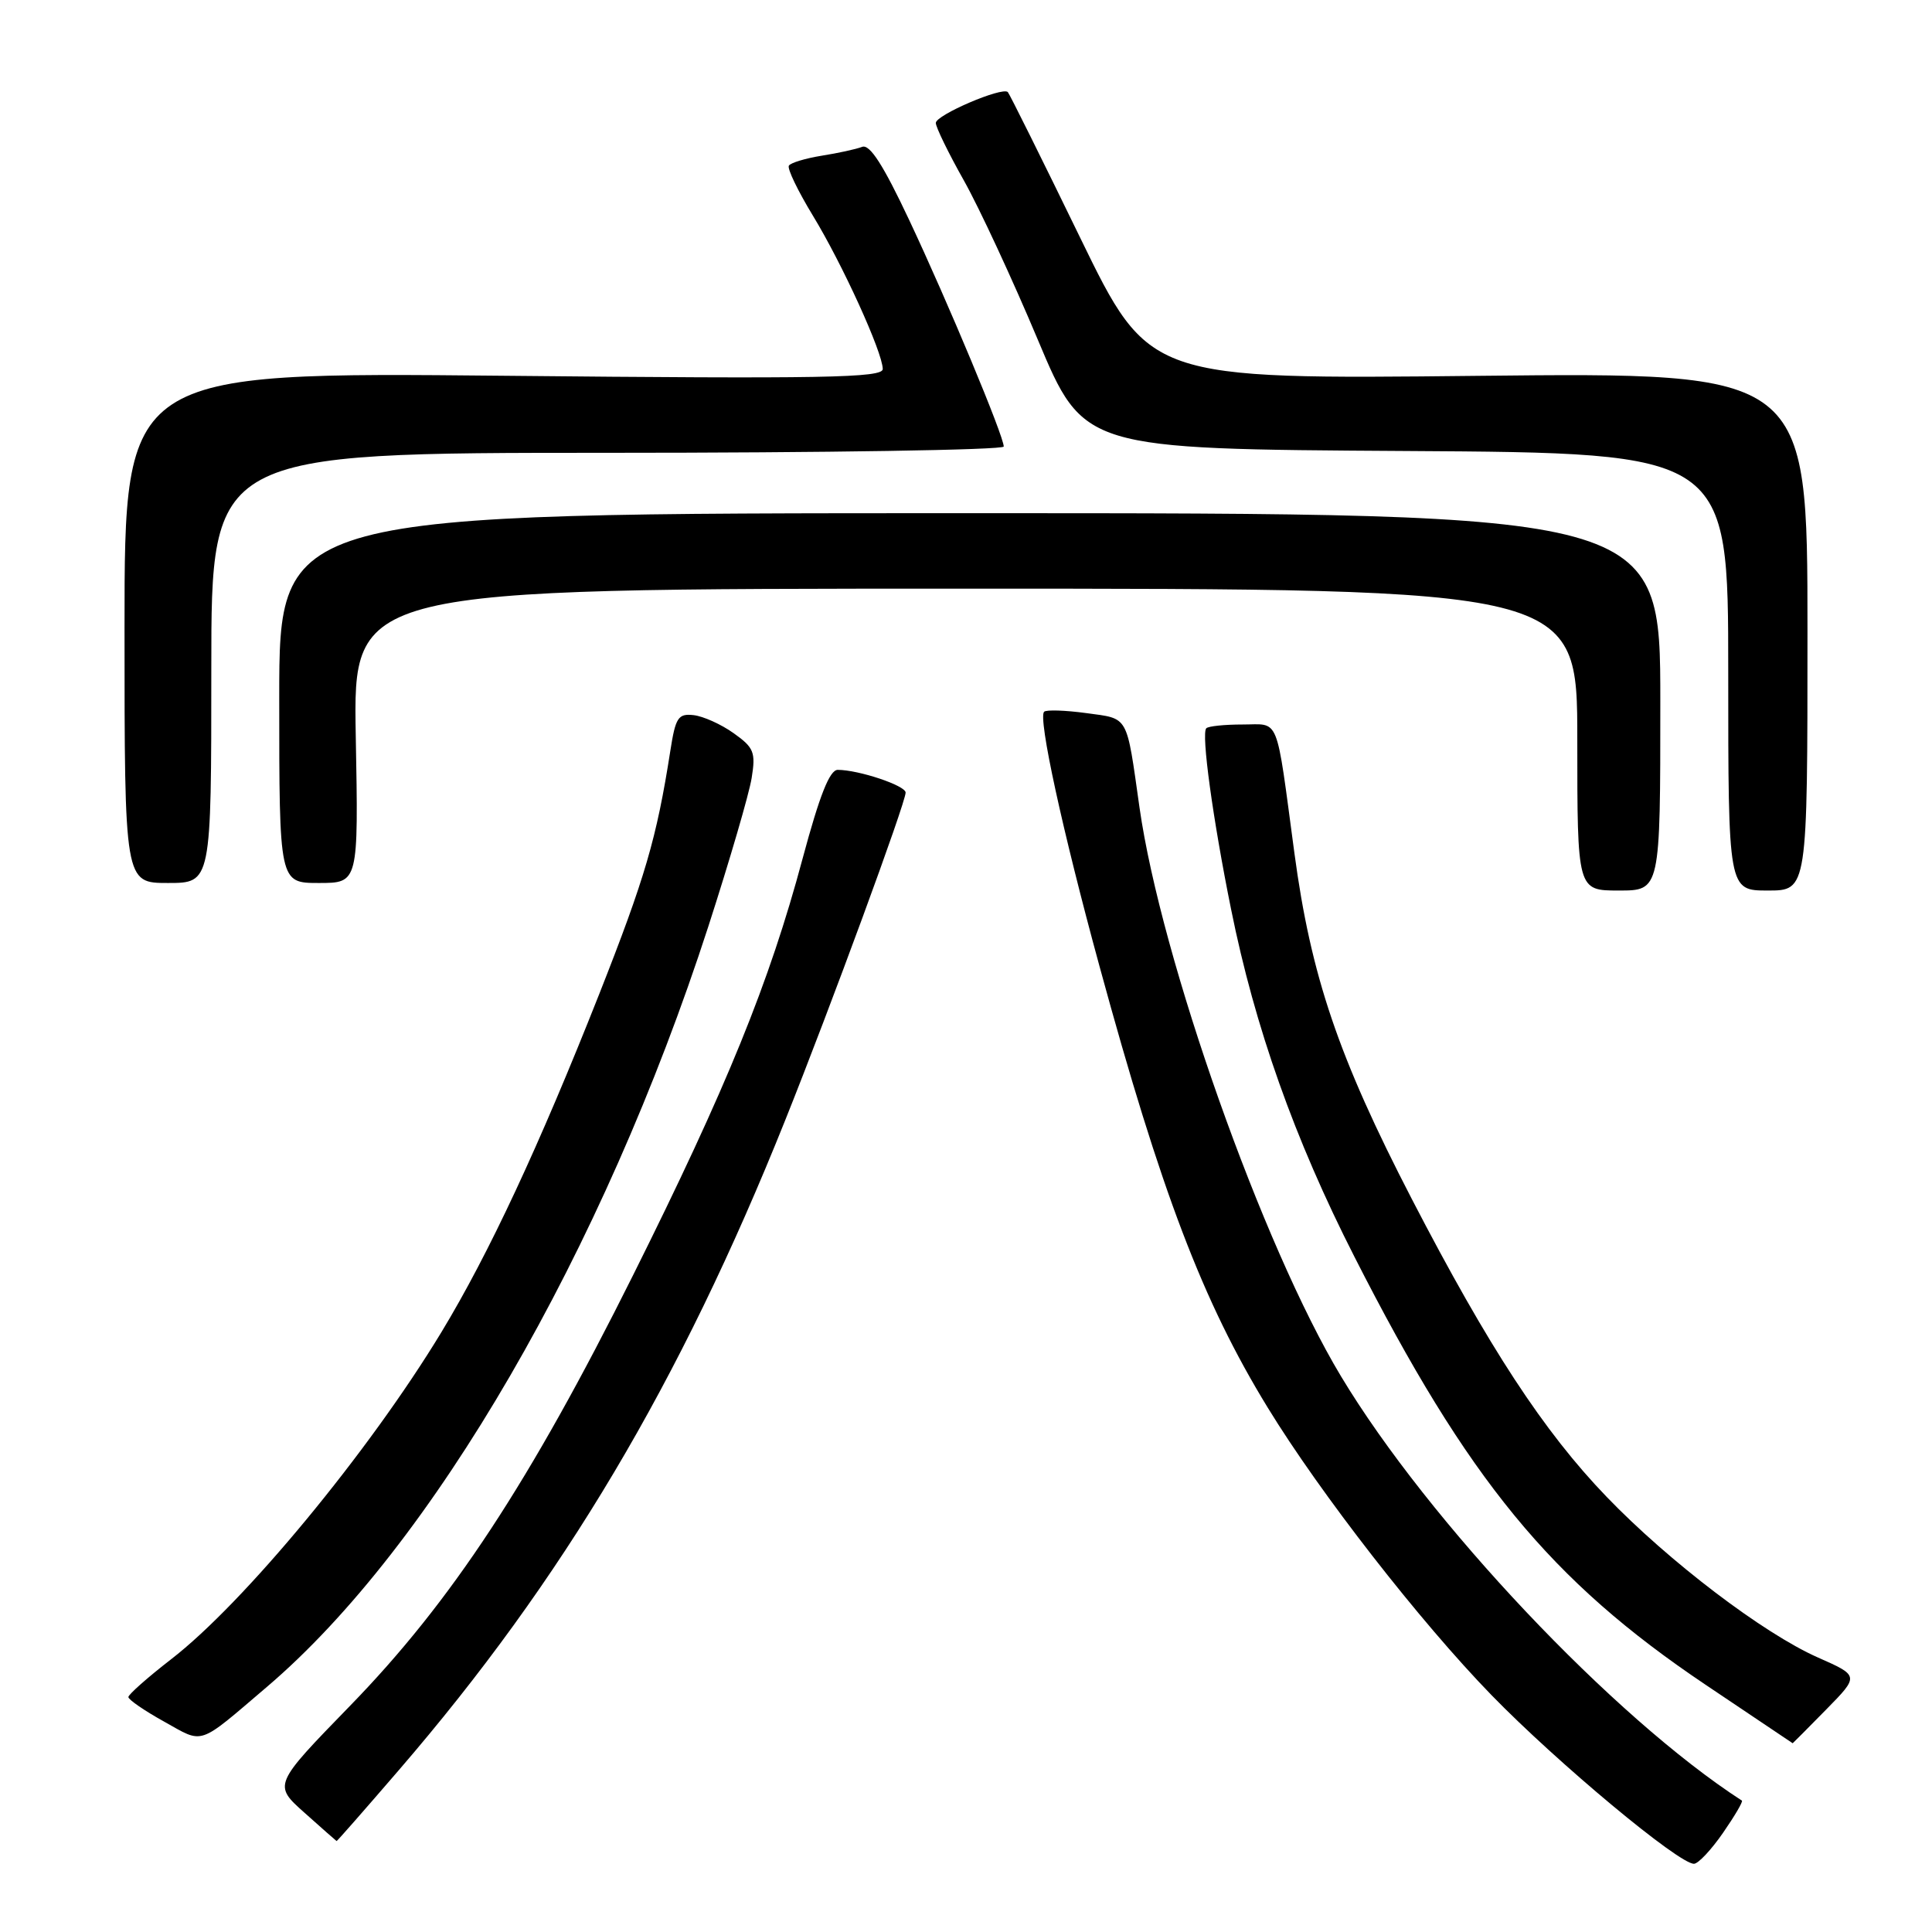 <?xml version="1.0" encoding="UTF-8" standalone="no"?>
<!DOCTYPE svg PUBLIC "-//W3C//DTD SVG 1.1//EN" "http://www.w3.org/Graphics/SVG/1.1/DTD/svg11.dtd" >
<svg xmlns="http://www.w3.org/2000/svg" xmlns:xlink="http://www.w3.org/1999/xlink" version="1.1" viewBox="0 0 256 256">
 <g >
 <path fill="currentColor"
d=" M 228.31 242.86 C 229.86 240.62 230.99 238.70 230.81 238.59 C 213.82 227.60 189.25 201.60 177.68 182.35 C 167.33 165.15 153.85 127.07 150.99 107.00 C 149.23 94.58 149.62 95.27 143.94 94.49 C 141.15 94.11 138.64 94.03 138.35 94.31 C 137.53 95.13 140.77 110.02 145.68 128.00 C 153.86 157.98 159.38 172.47 167.97 186.50 C 174.95 197.91 188.15 214.86 197.63 224.61 C 206.43 233.65 222.50 247.03 224.47 246.96 C 225.04 246.94 226.77 245.09 228.31 242.86 Z  M 52.84 234.56 C 74.58 209.35 90.11 183.22 104.03 148.47 C 110.04 133.47 120.00 106.37 120.00 105.02 C 120.00 104.09 113.77 102.01 111.00 102.01 C 109.93 102.02 108.60 105.39 106.35 113.76 C 101.95 130.20 96.28 144.12 83.87 169.00 C 70.22 196.37 59.80 212.24 46.41 226.00 C 36.20 236.50 36.20 236.50 40.35 240.20 C 42.63 242.24 44.55 243.93 44.60 243.95 C 44.66 243.98 48.37 239.75 52.84 234.56 Z  M 35.38 223.51 C 57.28 204.85 79.90 165.86 93.88 122.69 C 96.69 113.99 99.27 105.17 99.60 103.08 C 100.15 99.68 99.90 99.06 97.21 97.15 C 95.56 95.97 93.17 94.90 91.91 94.76 C 89.86 94.53 89.51 95.06 88.82 99.50 C 87.01 111.09 85.47 116.33 79.40 131.72 C 71.44 151.85 64.79 166.11 58.50 176.50 C 48.89 192.37 32.32 212.42 22.66 219.87 C 19.55 222.28 17.01 224.53 17.01 224.87 C 17.02 225.22 19.16 226.69 21.76 228.13 C 27.07 231.09 26.10 231.42 35.38 223.51 Z  M 241.97 226.53 C 246.37 222.05 246.37 222.05 240.87 219.62 C 233.66 216.43 221.15 206.92 212.88 198.33 C 204.56 189.70 197.26 178.54 187.08 158.89 C 177.36 140.11 173.70 129.33 171.51 113.00 C 169.02 94.47 169.63 96.00 164.65 96.00 C 162.27 96.00 160.11 96.22 159.84 96.50 C 159.15 97.18 160.70 108.49 163.12 120.46 C 166.27 136.10 171.53 150.94 179.45 166.49 C 194.52 196.13 205.41 209.40 226.00 223.24 C 232.32 227.49 237.52 230.98 237.54 230.99 C 237.56 230.99 239.56 228.99 241.97 226.53 Z  M 220.00 93.00 C 220.00 68.00 220.00 68.00 128.50 68.00 C 37.00 68.00 37.00 68.00 37.00 92.50 C 37.00 117.00 37.00 117.00 42.25 117.00 C 47.50 117.00 47.50 117.00 47.14 97.50 C 46.79 78.00 46.79 78.00 127.89 78.00 C 209.00 78.00 209.00 78.00 209.00 98.00 C 209.00 118.00 209.00 118.00 214.50 118.00 C 220.00 118.00 220.00 118.00 220.00 93.00 Z  M 239.50 83.67 C 239.50 49.34 239.50 49.34 195.88 49.80 C 152.26 50.27 152.26 50.27 143.10 31.44 C 138.07 21.09 133.76 12.43 133.54 12.20 C 132.80 11.47 124.00 15.24 124.00 16.29 C 124.00 16.85 125.67 20.28 127.71 23.90 C 129.75 27.53 134.16 37.02 137.51 45.00 C 143.60 59.50 143.60 59.50 186.30 59.76 C 229.00 60.02 229.00 60.02 229.00 89.01 C 229.00 118.00 229.00 118.00 234.25 118.00 C 239.50 118.00 239.50 118.00 239.50 83.67 Z  M 28.00 88.50 C 28.00 60.00 28.00 60.00 80.50 60.00 C 109.38 60.00 133.00 59.62 133.00 59.17 C 133.00 57.78 125.63 40.11 120.49 29.19 C 117.04 21.86 115.25 19.07 114.24 19.46 C 113.46 19.76 111.05 20.29 108.89 20.63 C 106.73 20.98 104.76 21.57 104.53 21.95 C 104.29 22.34 105.73 25.31 107.71 28.57 C 111.61 34.97 116.93 46.64 116.97 48.89 C 117.00 50.07 109.26 50.21 66.75 49.79 C 16.50 49.30 16.50 49.30 16.50 83.15 C 16.50 117.00 16.50 117.00 22.25 117.00 C 28.00 117.00 28.00 117.00 28.00 88.50 Z "/>
</g>
</svg>